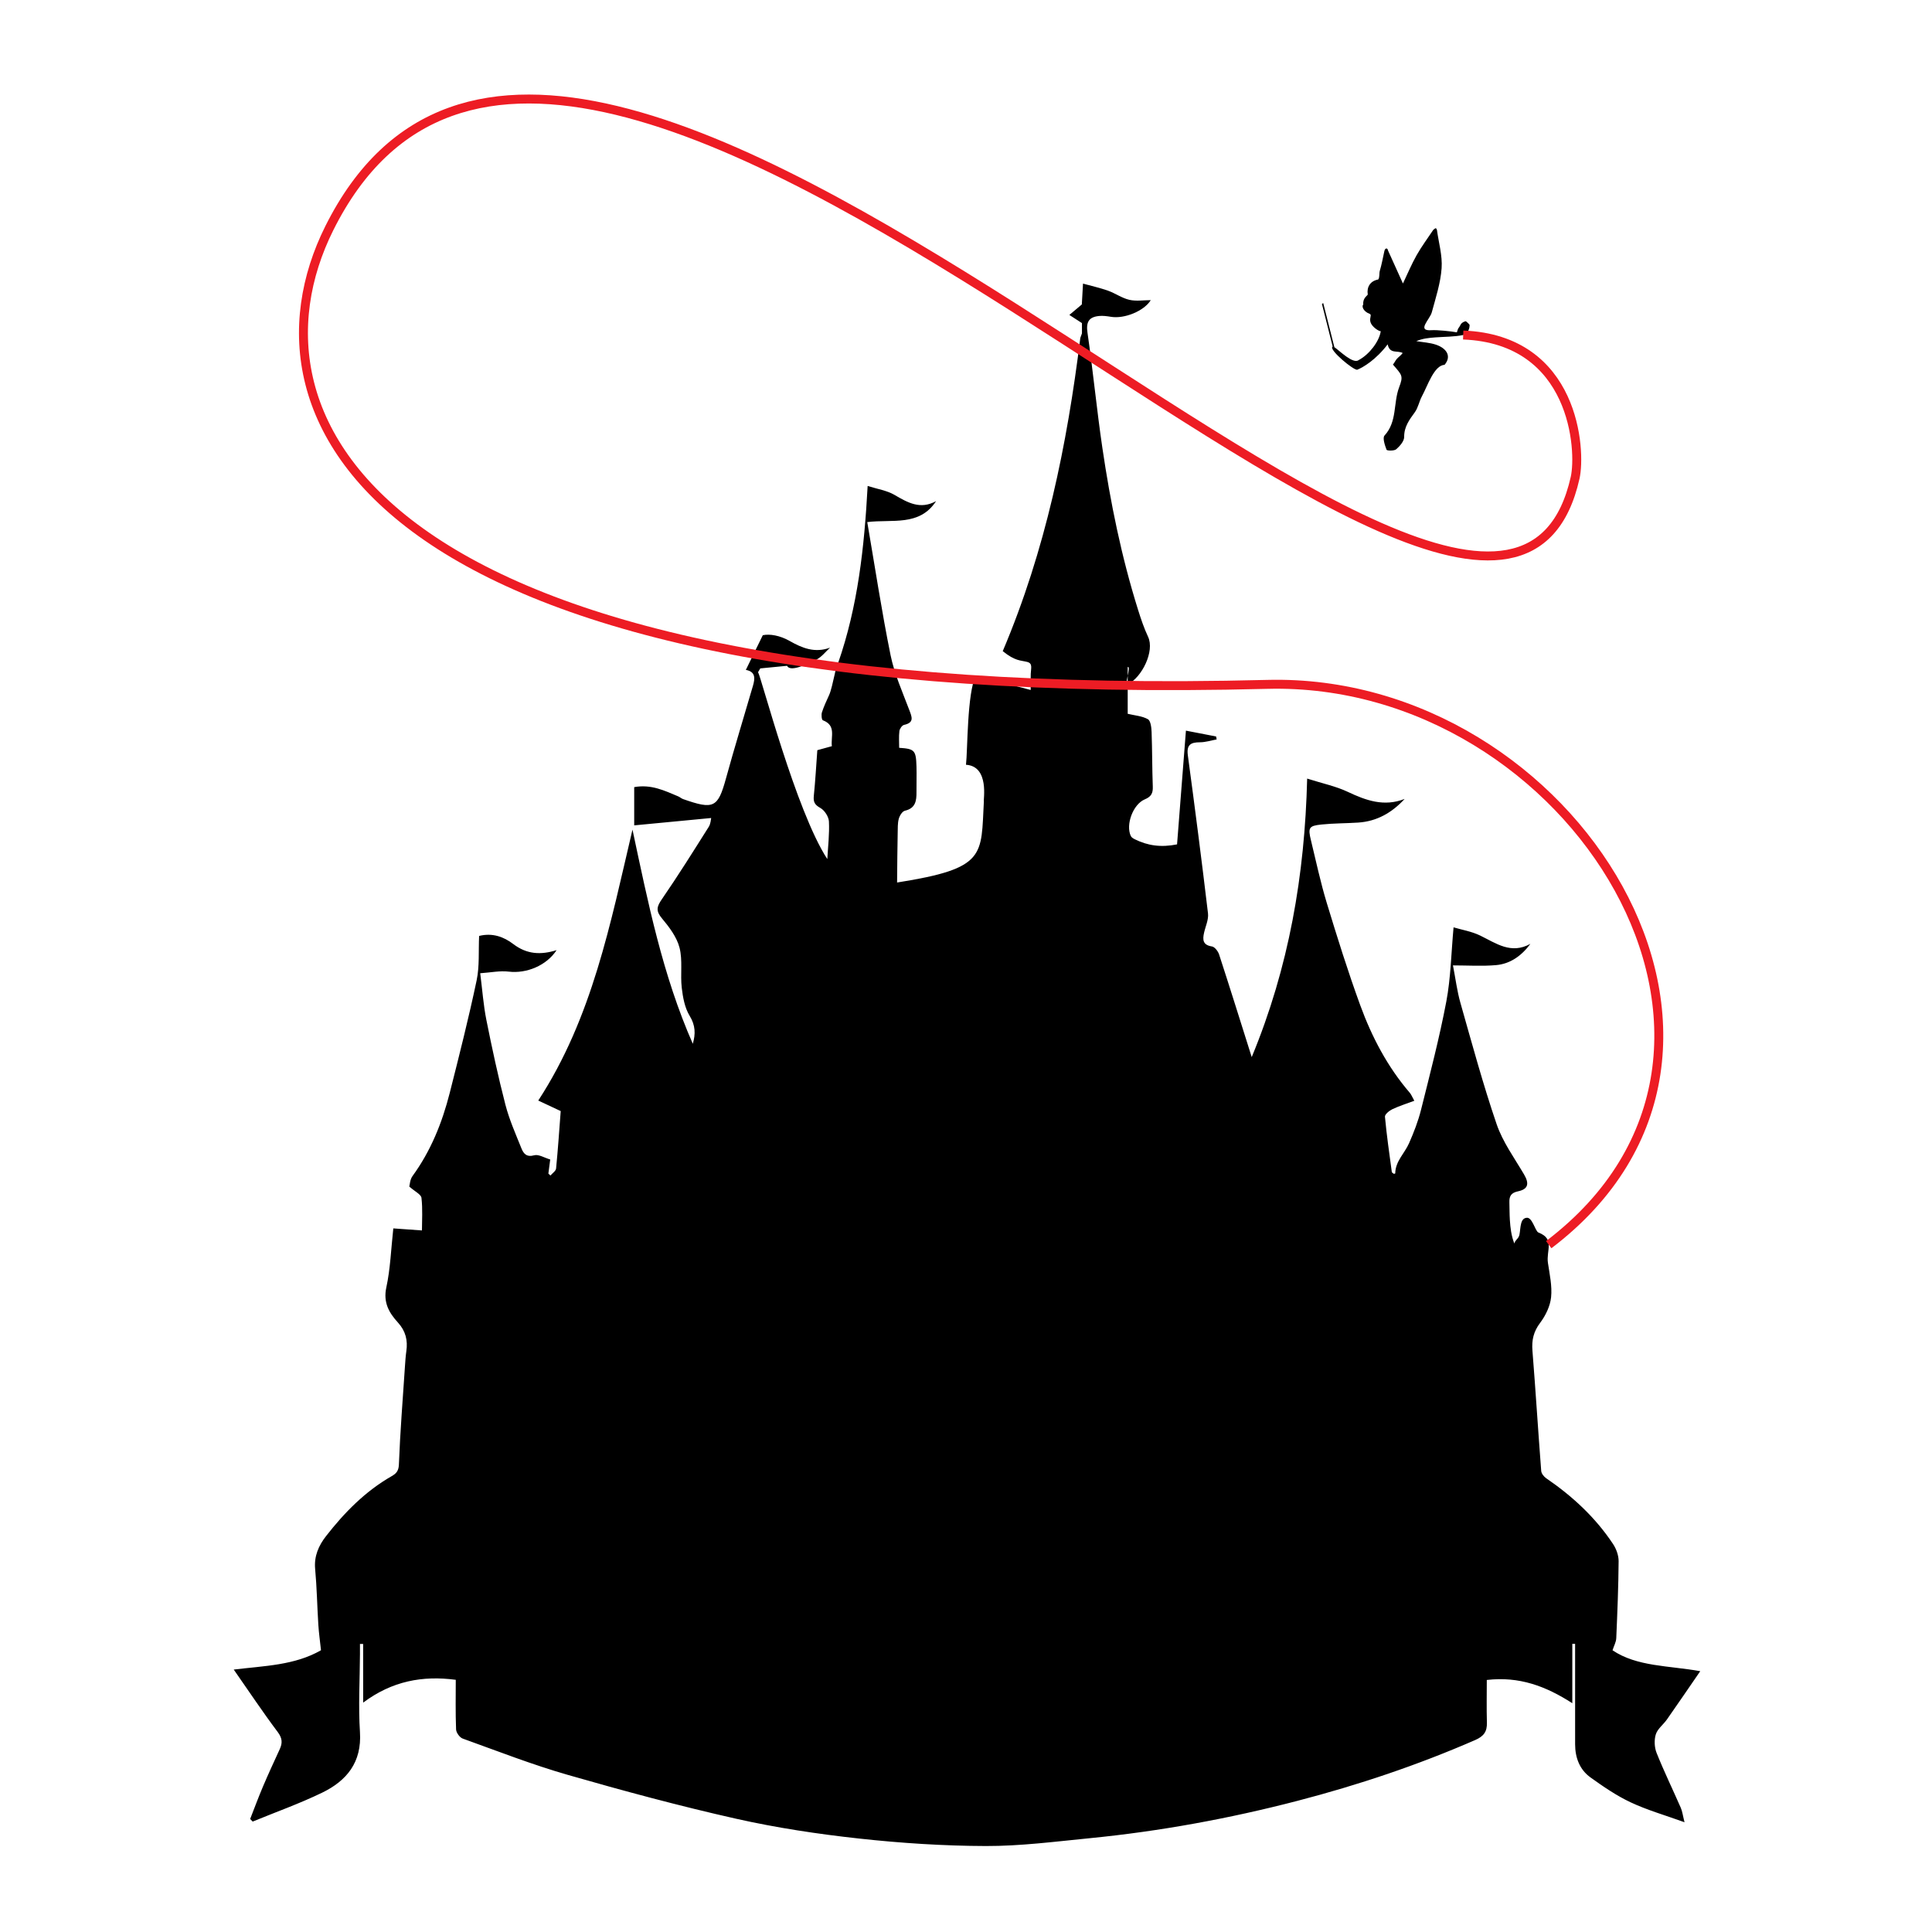 <?xml version="1.0" encoding="utf-8"?>
<!-- Generator: Adobe Illustrator 16.0.0, SVG Export Plug-In . SVG Version: 6.00 Build 0)  -->
<!DOCTYPE svg PUBLIC "-//W3C//DTD SVG 1.1//EN" "http://www.w3.org/Graphics/SVG/1.1/DTD/svg11.dtd">
<svg version="1.1" id="Layer_1" xmlns:x="http://ns.adobe.com/Extensibility/1.0/" xmlns:i="http://ns.adobe.com/AdobeIllustrator/10.0/" xmlns:graph="http://ns.adobe.com/Graphs/1.0/"
	 xmlns="http://www.w3.org/2000/svg" xmlns:xlink="http://www.w3.org/1999/xlink" xmlns:a="http://ns.adobe.com/AdobeSVGViewerExtensions/3.0/"
	 x="0px" y="0px" width="864px" height="864px" viewBox="0 0 864 864" enable-background="new 0 0 864 864" xml:space="preserve">
<path fill-rule="evenodd" clip-rule="evenodd" d="M483.854,149.097c0-2.137,0-3.764,0-4.604c-2.129-1.38-3.879-2.514-5.627-3.648
	c1.49-1.255,2.98-2.51,5.57-4.692c0.101-1.758,0.297-5.214,0.531-9.32c3.956,1.098,7.654,1.909,11.193,3.169
	c3.248,1.158,6.205,3.312,9.511,4.078c3.053,0.706,6.397,0.15,9.595,0.15c-2.975,4.834-11.717,8.452-17.809,7.448
	c-1.773-0.292-3.624-0.547-5.391-0.361c-4.513,0.476-5.788,2.723-5.095,7.485c2.489,17.106,4.128,34.337,6.646,51.438
	c3.607,24.504,8.535,48.755,15.959,72.431c1.285,4.1,2.66,8.215,4.488,12.09c3.045,6.454-2.756,18.183-9.108,21.294
	c-1.772,0.868,1.759-8.458,0-7.73c0,7.346,0,14.609,0,20.894c3.136,0.751,6.427,0.959,9.022,2.411
	c1.253,0.702,1.59,3.729,1.664,5.728c0.301,8.158,0.23,16.33,0.534,24.488c0.108,2.91-0.755,4.461-3.551,5.618
	c-5.301,2.194-8.659,11.365-6.28,16.41c0.3,0.636,1.121,1.124,1.809,1.464c5.679,2.812,11.61,3.74,18.872,2.273
	c1.303-16.71,2.609-33.467,3.966-50.863c4.176,0.808,8.835,1.708,13.494,2.609c0.085,0.438,0.169,0.877,0.254,1.316
	c-2.499,0.455-4.999,1.281-7.498,1.28c-4.154-0.001-6.023,1.156-5.396,5.812c3.176,23.542,6.218,47.104,9.015,70.695
	c0.33,2.789-1.117,5.792-1.763,8.692c-0.69,3.103-0.595,5.469,3.511,6.099c1.253,0.192,2.746,2.148,3.218,3.593
	c4.821,14.792,9.455,29.646,14.587,45.894c16.698-40.321,23.714-81.336,24.795-124.551c6.915,2.198,12.824,3.411,18.123,5.915
	c8.217,3.883,16.261,6.795,25.472,3.184c-5.686,6.163-12.401,10.024-20.767,10.573c-5.479,0.359-10.993,0.297-16.445,0.867
	c-5.636,0.589-6.063,1.424-4.69,7.063c2.274,9.343,4.268,18.777,7.062,27.965c4.673,15.369,9.475,30.723,14.984,45.805
	c5.181,14.181,12.178,27.524,22.128,39.106c0.708,0.823,1.105,1.914,2.051,3.603c-3.563,1.337-6.82,2.343-9.863,3.797
	c-1.366,0.653-3.364,2.303-3.269,3.332c0.766,8.256,1.952,16.473,3.065,24.694c0.047,0.342,0.646,0.607,0.921,0.849
	c0.319-0.087,0.62-0.129,0.62-0.175c0.039-5.44,4.188-8.979,6.172-13.503c2.12-4.837,4.075-9.827,5.354-14.938
	c4.024-16.091,8.229-32.17,11.315-48.452c1.997-10.528,2.159-21.405,3.238-33.158c3.707,1.103,8.084,1.81,11.901,3.667
	c7.141,3.473,13.794,8.519,22.47,3.703c-3.993,5.377-9.014,8.97-15.42,9.524c-6.25,0.541-12.583,0.118-19.218,0.118
	c1.183,6.08,1.846,11.527,3.329,16.742c5.168,18.167,10.093,36.435,16.205,54.289c2.723,7.952,7.93,15.085,12.253,22.446
	c2.419,4.118,1.879,6.616-2.731,7.571c-2.963,0.613-3.899,2.096-3.823,4.78c0.075,2.665,0.039,5.336,0.21,7.994
	c0.223,3.471,0.601,6.932,1.998,10.579c0.292-1.389,1.416-1.91,2.017-3.148c0.97-1.998,0.083-7.896,3.282-8.353
	c2.742-0.686,3.97,5.985,5.509,6.578c7.428,2.858,3.393,7.995,4.223,13.571c0.758,5.092,1.924,10.322,1.413,15.339
	c-0.405,3.98-2.445,8.203-4.899,11.459c-2.947,3.911-3.819,7.714-3.445,12.428c1.425,17.919,2.54,35.862,3.919,53.785
	c0.089,1.158,1.184,2.57,2.213,3.275c11.741,8.031,22.041,17.538,29.922,29.434c1.445,2.181,2.506,5.108,2.487,7.682
	c-0.081,11.489-0.56,22.979-1.055,34.46c-0.072,1.681-1.01,3.324-1.672,5.374c10.955,7.366,25.056,6.809,39.232,9.349
	c-5.26,7.64-10.039,14.66-14.913,21.614c-1.594,2.274-4.176,4.143-4.954,6.621c-0.793,2.523-0.637,5.856,0.354,8.335
	c3.314,8.289,7.232,16.335,10.811,24.521c0.692,1.585,0.894,3.385,1.668,6.462c-8.755-3.167-16.681-5.427-24.045-8.883
	c-6.355-2.982-12.279-7.038-18.007-11.159c-4.866-3.5-6.864-8.839-6.871-14.831c-0.017-14.966-0.006-29.932-0.006-44.896
	c-0.417-0.007-0.834-0.013-1.25-0.019c0,8.469,0,16.938,0,26.557c-11.865-7.638-23.758-12.089-38.243-10.394
	c0,6.232-0.133,12.65,0.049,19.06c0.114,4.013-1.37,6.113-5.231,7.797c-25.76,11.229-52.251,20.112-79.461,27.188
	c-30.628,7.964-61.604,13.636-93.059,16.73c-15.396,1.515-30.848,3.525-46.269,3.485c-18.929-0.05-37.932-1.288-56.757-3.346
	c-18.475-2.02-36.971-4.807-55.092-8.885c-25.242-5.681-50.271-12.433-75.145-19.582c-15.917-4.574-31.415-10.625-47.018-16.243
	c-1.35-0.486-2.903-2.657-2.96-4.102c-0.297-7.468-0.138-14.955-0.138-22.175c-14.746-1.954-28.416,0.481-41.417,10.208
	c0-9.454,0-17.842,0-26.229c-0.475-0.009-0.95-0.017-1.425-0.025c0,1.482,0.006,2.965-0.001,4.448
	c-0.055,11.666-0.753,23.373-0.001,34.986c0.875,13.525-5.944,21.775-16.955,27.108c-10.063,4.874-20.662,8.646-31.025,12.903
	c-0.372-0.394-0.744-0.787-1.116-1.18c1.888-4.81,3.67-9.664,5.691-14.417c2.397-5.638,4.962-11.205,7.527-16.77
	c1.292-2.804,1.16-4.938-0.911-7.695c-6.638-8.839-12.774-18.055-19.659-27.919c13.757-1.672,27.298-1.888,39.021-8.64
	c-0.42-3.944-0.952-7.668-1.189-11.411c-0.525-8.312-0.656-16.657-1.425-24.944c-0.533-5.741,1.586-10.457,4.834-14.631
	c8.25-10.599,17.579-20.103,29.389-26.868c1.881-1.077,3.111-2.201,3.225-5.129c0.566-14.617,1.73-29.211,2.703-43.812
	c0.155-2.322,0.302-4.653,0.631-6.955c0.697-4.87-0.301-9.01-3.77-12.815c-3.937-4.32-6.643-8.929-5.181-15.672
	c1.818-8.384,2.1-17.101,3.127-26.414c4.515,0.322,8.417,0.601,12.806,0.914c0-4.383,0.367-9.532-0.218-14.571
	c-0.181-1.564-2.941-2.83-5.441-5.048c0.233-0.82,0.3-3.141,1.429-4.688c8.201-11.253,13.278-23.894,16.662-37.236
	c4.234-16.694,8.464-33.403,12.015-50.25c1.346-6.385,0.797-13.17,1.119-19.911c5.985-1.497,11.086,0.423,15.239,3.6
	c6.061,4.637,12.32,4.987,19.41,2.75c-4.545,6.967-13.553,10.56-21.375,9.611c-3.978-0.482-8.122,0.41-12.786,0.721
	c0.956,7.473,1.43,14.266,2.755,20.887c2.542,12.699,5.27,25.379,8.515,37.912c1.732,6.692,4.592,13.108,7.18,19.554
	c0.926,2.308,2.278,4.007,5.71,3.059c1.953-0.538,4.51,1.11,7.147,1.877c-0.284,2.169-0.554,4.236-0.824,6.303
	c0.308,0.293,0.616,0.586,0.924,0.879c0.875-1.045,2.411-2.024,2.521-3.146c0.85-8.602,1.423-17.23,2.069-25.684
	c-3.51-1.646-6.6-3.094-10.04-4.706c24.193-37.087,32.273-79.271,42.139-121.162c6.923,32.507,13.46,65.125,26.976,95.776
	c1.266-4.382,1.215-8.217-1.405-12.492c-2.198-3.589-3.04-8.268-3.542-12.574c-0.693-5.937,0.47-12.226-0.988-17.896
	c-1.225-4.767-4.609-9.241-7.877-13.14c-2.774-3.31-2.339-5.195-0.045-8.522c7.3-10.592,14.124-21.514,20.987-32.4
	c0.893-1.417,0.94-3.368,1.088-3.943c-11.516,1.1-22.953,2.193-34.425,3.289c0-5.914,0-11.463,0-17.101
	c7.569-1.381,13.586,1.578,19.681,4.135c0.762,0.32,1.406,0.941,2.178,1.212c13.66,4.795,15.562,3.931,19.167-9.19
	c3.815-13.885,8.059-27.653,12.08-41.482c0.942-3.241,1.283-6.313-3.241-7.114l0.052,0.035c2.302-4.712,4.604-9.424,7.584-15.526
	c3.074-0.688,7.675,0.103,11.964,2.537c5.622,3.191,11.289,5.551,18.124,3.021c-2.005,1.813-3.743,4.159-6.071,5.325
	c-4.406,2.206-11.743,5.706-13.167,2.79c-3.313,0.321-7.64,0.74-11.966,1.159c-0.334,0.564-0.669,1.129-1.003,1.694
	c1.417,2.087,16.881,61.967,30.977,83.584c0.307-5.611,0.999-11.24,0.724-16.822c-0.105-2.138-1.957-4.997-3.837-6.042
	c-2.532-1.407-3.197-2.694-2.923-5.401c0.687-6.771,1.062-13.573,1.568-20.433c2.244-0.619,4.273-1.178,6.505-1.793
	c-0.53-4.316,2.036-9.279-4.026-11.583c-0.54-0.205-0.76-2.469-0.415-3.547c0.854-2.67,2.077-5.228,3.236-7.792
	c1.611-3.565,3.547-15.86,3.994-14.26c8.826-25.353,11.718-51.593,13.211-79.194c4.407,1.408,8.608,2.014,12.003,3.999
	c5.923,3.461,11.534,6.694,18.601,2.79c-7.459,11.438-19.664,7.972-30.777,9.373c3.512,20.431,6.475,40.083,10.427,59.534
	c1.701,8.373,5.305,16.385,8.345,24.448c1.204,3.195,2.368,5.673-2.329,6.715c-0.885,0.196-1.948,1.742-2.075,2.77
	c-0.304,2.456-0.098,4.974-0.098,7.473c6.885,0.46,7.527,1.084,7.74,8.317c0.113,3.829-0.033,7.664,0.002,11.496
	c0.036,3.881-0.422,7.223-5.179,8.323c-1.165,0.27-2.368,2.227-2.743,3.625c-0.549,2.05-0.415,4.294-0.485,6.458
	c-0.064,1.977-0.265,17.947-0.265,22.021c40.144-6.324,37.478-11.991,38.811-36.324c-0.371-0.248,2.667-15.667-8-16.333
	c0.761-6.357,0.445-32,4.404-39.895c8.441,2.217,16.219,4.261,24.542,6.448c0-2.986-0.059-5.104,0.015-7.216
	c0.091-2.591,0.977-4.688-1.628-5.337c-3.077-0.766-5.333-0.333-10.897-4.812c19.167-45.145,28.769-92.171,34.692-140.08"/>
<path fill-rule="evenodd" clip-rule="evenodd" d="M655.454,143.642c-2.454,0.692-2.184,1.881-3.126,2.969
	c-0.396,0.457-0.486,1.178-0.805,2.012c-2.519-0.466-8.909-1.135-11.356-0.956c-6.834,0.5-0.727-4.803,0.134-7.974
	c1.766-6.514,3.916-13.083,4.397-19.739c0.408-5.633-1.313-11.42-2.092-17.139c-0.439-0.982-0.439-0.982-1.607-0.059
	c-2.512,3.778-5.246,7.431-7.474,11.369c-2.277,4.026-4.058,8.333-6.122,12.656c-2.315-5.121-4.49-9.928-6.664-14.735
	c-0.239-1.379-1.406-1.212-1.688,0.458c-0.645,2.894-1.154,5.828-2.007,8.66c-0.314,1.049,0.027,2.909-0.712,3.837
	c-3.666,0.667-5.166,3.5-4.666,6.667c0.073,0.463-2.334,1.5-2,4.5c-0.876,0.876,0.129,3.172,2.796,4.172
	c1.756,0.658-1.796,2.994,2.56,6.51c1.162,0.938,2.238,1.357,2.456,1.273c0.006-0.041,0.017-0.083,0.021-0.123
	c0.047,0.069,0.026,0.104-0.021,0.123c-0.651,4.548-5.126,10.393-9.812,12.877c-2.506,2.067-8.679-4.247-10.93-5.744l-4.987-19.72
	l-0.573,0.401l4.799,19.036c-0.021,0.013-0.041,0.025-0.053,0.049c-1.862,1.334,9.684,10.869,11.077,10.311
	c2.5-1,8.282-4.358,13.571-11.343c0.929,4.51,4.448,2.577,6.725,3.895c-0.841,1.104-1.908,1.786-2.629,2.615
	c-0.7,0.806-0.89,1.503-1.74,2.539c4.155,4.813,4.709,5.021,2.753,10.222c-2.639,7.013-0.792,15.301-6.511,21.512
	c-0.962,1.045,0.143,4.339,0.905,6.364c0.174,0.46,3.416,0.562,4.331-0.23c1.618-1.399,3.559-3.62,3.544-5.481
	c-0.038-4.606,2.312-7.684,4.77-11.068c1.501-2.065,1.938-4.87,3.187-7.159c2.46-4.507,5.428-13.865,10.095-14.032
	c3.251-3.786,1-7.376-3.798-9.009c-2.799-0.953-5.875-1.091-8.827-1.596c2.865-1.211,5.74-1.474,8.618-1.686
	c4.13-0.304,8.331-0.234,12.353-1.053c1.241-0.252,2.876-1.823,2.87-4.474C657.215,145.063,655.598,143.601,655.454,143.642z"/>
<path fill-rule="evenodd" clip-rule="evenodd" fill="none" stroke="#ED1C24" stroke-width="4" stroke-miterlimit="10" d="
	M654.346,149.823c50.057,1.959,52.812,51.596,50.057,63.853C666.74,381.208,258.049-119.958,147.26,102.071
	c-42.728,85.63,19.48,214.202,419.48,203.983c136.326-3.482,240.7,163.379,125.855,250.569"/>
</svg>
